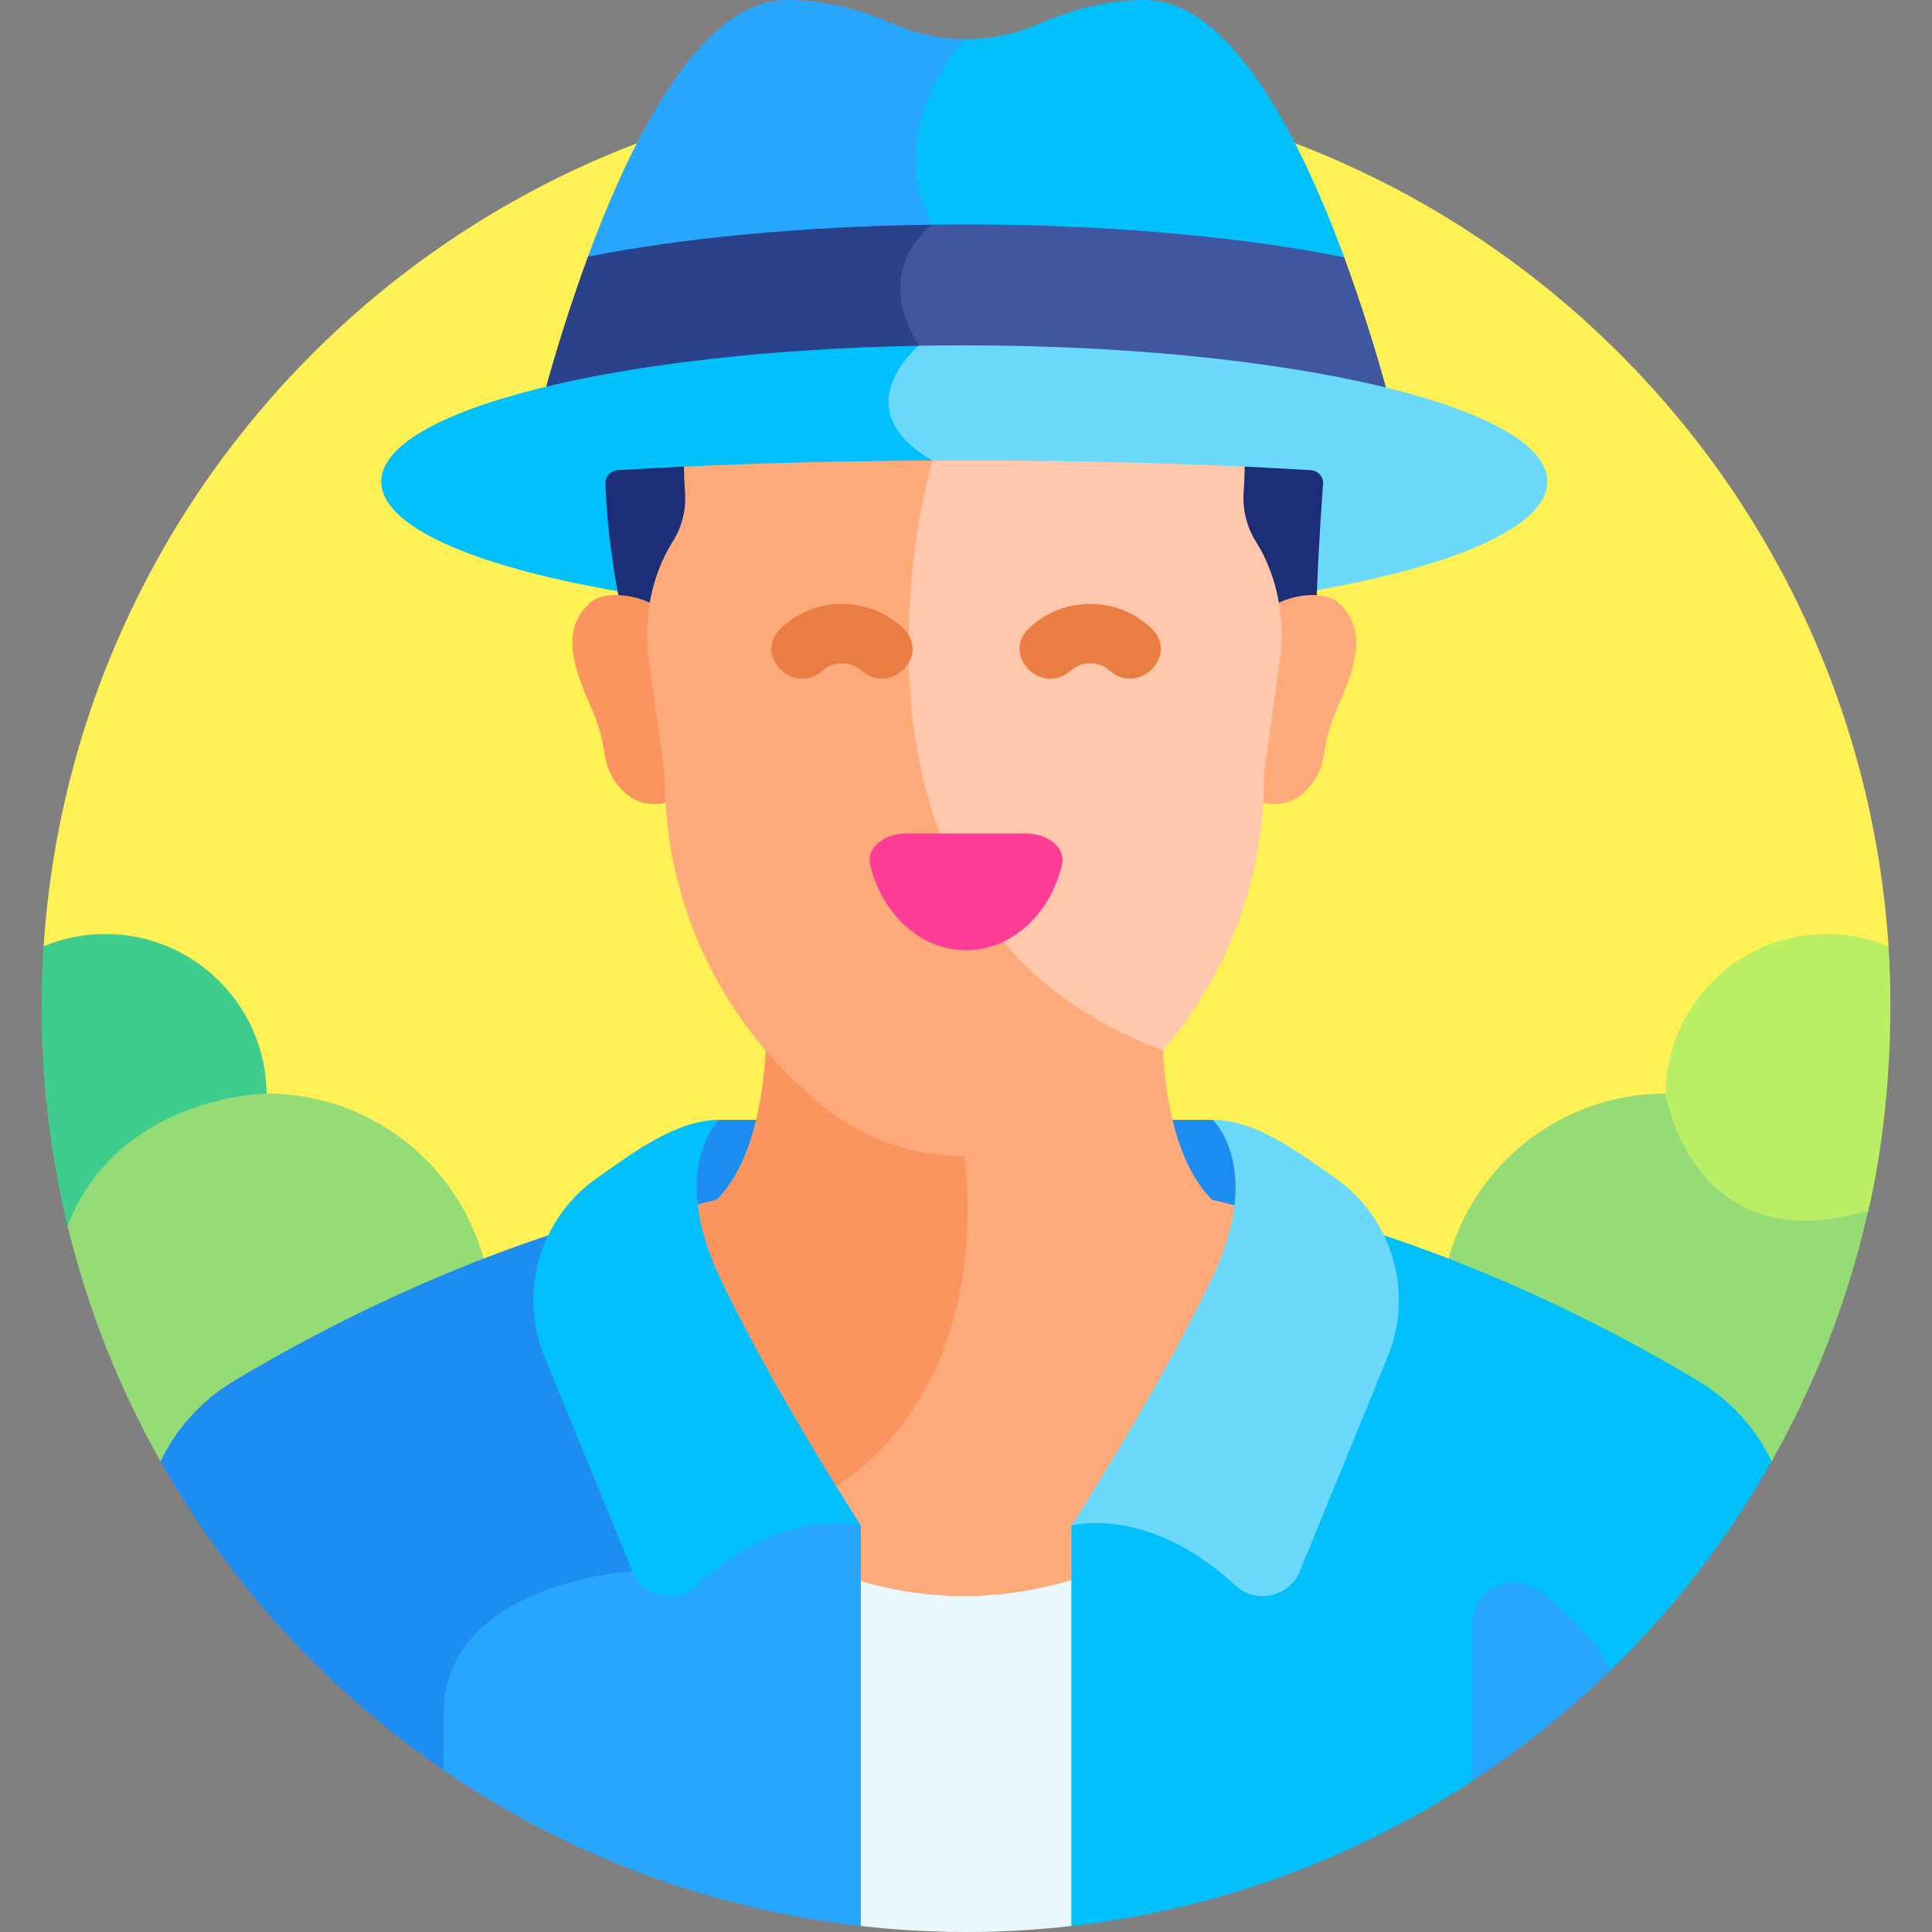 <svg id="Layer_1" enable-background="new 0 0 512 512" viewBox="0 0 512 512" xmlns="http://www.w3.org/2000/svg"><rect x="0" y="0" width="512" height="512" fill="#808080" stroke="none"/><g><path d="m255.553 422.976c167.991 0 244.919-172.21 244.922-172.216-8.361-127.738-114.6-228.764-244.453-228.764s-236.092 101.025-244.453 228.764c.003.006 75.993 172.216 243.984 172.216z" fill="#fef156"/><path d="m27.926 247.511c-5.795 0-11.318 1.159-16.357 3.248-.351 5.369-.549 10.78-.549 16.238 0 19.149 2.2 37.783 6.359 55.666.001.004.002.007.003.011l.001.003c.173.744.359 1.483.539 2.225l42.502-6.688 10.232-28.407c-.24-23.398-19.274-42.296-42.73-42.296z" fill="#3ecd8d"/><path d="m70.666 289.808c-.004 0-.007 0-.011 0-.398.006-39.444.638-52.734 35.095 5.362 22.109 13.715 43.049 24.617 62.361.002.002 12.178 9.29 32.124 21.688 31.076-2.058 55.65-27.9 55.65-59.498 0-32.941-26.704-59.646-59.646-59.646z" fill="#95db76"/><path d="m495.114 320.843-23.935-35.343-29.801 4.308c-32.942 0-59.646 26.705-59.646 59.646 0 31.597 24.574 57.44 55.65 59.498 19.946-12.398 32.122-21.686 32.124-21.688 11.269-19.959 19.823-41.655 25.156-64.586.153-.599.303-1.212.452-1.835z" fill="#95db76"/><path d="m190.667 296.768h130.711s14.254 6.819 11.004 27.736l-76.359 38.667-81.058-41.333c-.001-.001-4.929-17.472 15.702-25.07z" fill="#1d8df2"/><path d="m484.119 247.511c-23.456 0-42.49 18.898-42.729 42.297-.004 0-.007 0-.011 0 0 0 6.968 44.858 53.737 31.035 4.159-17.347 7.087-43.712 5.361-70.083-5.041-2.09-10.564-3.249-16.358-3.249z" fill="#baee63"/><path d="m202.943 278.375c-.765 13.16-3.679 30.223-13.032 39.576-1.691.39-3.366.805-5.034 1.231 0 0-10.835 95.581 51.171 82.699s51.514-158.717-33.105-123.506z" fill="#fc9460"/><path d="m321.195 317.951c-9.353-9.353-12.268-26.416-13.032-39.576l-33.776-8.327-18.834 36.373c.001.008 9.61 58.488-33.923 87.509 0 0-33.083 51.765 34.392 51.765s71.122-126.274 71.122-126.274c-1.969-.512-3.948-1.008-5.949-1.47z" fill="#ffaa7b"/><path d="m283.919 418.717c-9.126 2.796-18.68 4.259-28.365 4.259-9.353 0-18.587-1.355-27.428-3.965l-24.578 50.082 24.578 41.316c9.157 1.038 18.462 1.59 27.896 1.59 9.435 0 18.739-.552 27.897-1.59l21.962-45.051z" fill="#e8f8fc"/><path d="m154.298 324.504c-40.849 12.432-74.601 30.779-92.589 41.647-8.354 5.047-14.983 12.403-19.17 21.113 18.449 32.678 44.196 60.676 75.01 81.829l69.77-31.211 30.77-44.456z" fill="#1d8df2"/><path d="m167.563 416.345s-50.015 3.037-50.015 38.037v14.711c32.164 22.08 69.849 36.699 110.578 41.316v-106.136l-10.039-10.847c-8.923-.876-32.923-.695-50.524 22.919z" fill="#27a6ff"/><path d="m450.336 366.151c-17.989-10.868-51.74-29.215-92.589-41.647l-73.828 79.769v106.137c38.866-4.406 74.958-17.924 106.129-38.335l12.75-28.442 24.13-1.131c16.673-16.239 31.054-34.822 42.579-55.236-4.188-8.711-10.817-16.068-19.171-21.115z" fill="#02c0fc"/><g><path d="m190.667 296.768s-13.626 12.566 0 41.575c13.625 29.009 37.459 65.93 37.459 65.93s-20.257-5.625-43.418 15.852c-5.467 5.069-14.317 3.12-17.145-3.779l-23.246-56.709c-6.977-17.021-1.357-36.66 13.664-47.278 9.655-6.826 21.207-15.591 32.686-15.591z" fill="#02c0fc"/></g><g><path d="m321.377 296.768s13.625 12.566 0 41.575-37.459 65.93-37.459 65.93 20.257-5.625 43.418 15.852c5.467 5.069 14.317 3.12 17.145-3.779l23.245-56.709c6.977-17.021 1.357-36.66-13.664-47.278-9.653-6.826-21.205-15.591-32.685-15.591z" fill="#6ad9fb"/></g><path d="m255.553 10.373-.002-.006c-6.462-.059-12.915-1.415-18.998-4.087-8.636-3.792-18.055-6.28-27.908-6.28-22.579 0-40.862 35.599-52.831 68.014l101.928 11.367z" fill="#27a6ff"/><path d="m356.23 68.199c-11.968-32.465-30.278-68.199-52.899-68.199-9.853 0-19.272 2.488-27.908 6.281-6.358 2.792-13.119 4.148-19.872 4.087l.002.006s-22.091 24.32-8.548 49.164l-.006.005h.018l72.334 27.506z" fill="#02c0fc"/><path d="m246.998 59.542c-34.672.443-66.304 3.552-91.184 8.472-4.716 12.774-8.453 25.053-11.084 34.464l110.823 2.653z" fill="#2a428b"/><path d="m356.23 68.199c-27.042-5.433-62.218-8.717-100.677-8.717-2.873 0-5.721.024-8.555.06-.138.099-16.379 11.766-3.443 32.092l59.377 18.747 64.376-7.68c-2.621-9.395-6.356-21.694-11.078-34.502z" fill="#3f57a0"/><path d="m243.556 91.635c-79.73 1.431-142.519 17.004-142.519 36.004 0 18.79 61.407 34.225 139.875 35.949l32.635-26.872z" fill="#02c0fc"/><path d="m255.553 91.527c-4.037 0-8.038.037-11.997.108-.007.005-20.322 16.412 3.5 30.412 0 0-5.181 17.697-6.143 41.541 4.82.106 9.702.162 14.641.162 85.337 0 154.516-16.167 154.516-36.111s-69.18-36.112-154.517-36.112z" fill="#6ad9fb"/><path d="m347.386 124.608c-5.618-.347-11.469-.664-17.527-.947 0 0-15.812 6.887-8.645 27.054s24.16 16.683 27.747 7.008c.468-13.559 1.63-28.926 1.63-28.926.003-.013.005-.027.008-.04.421-2.066-1.107-4.019-3.213-4.149z" fill="#1d2e79"/><path d="m181.247 123.662c-6.057.283-11.904.6-17.52.947-1.889.117-3.349 1.715-3.282 3.606.459 13.035 2.503 24.753 3.426 29.487 4.157 10.82 16.578 13.512 25.677-5.653 9.098-19.165-8.301-28.387-8.301-28.387z" fill="#1d2e79"/><path d="m354.81 159.814c-3.788-3.472-11.888-2.111-15.892-.07l-21.537 28.305 17.359 24.68c9.577 2.214 15.268-6.526 16.091-12.587.366-2.697.965-5.355 1.796-7.949 2.705-8.448 12.462-22.958 2.183-32.379z" fill="#ffaa7b"/><path d="m172.193 159.746c-4.002-2.042-12.107-3.404-15.896.068-10.28 9.421-.522 23.931 2.184 32.379.83 2.594 1.429 5.252 1.795 7.949.823 6.061 6.514 14.801 16.09 12.587l19.681-19.847z" fill="#fc9460"/><path d="m308.163 278.375-5.23-78.175-55.878-78.153c-23.538.111-45.799.68-65.809 1.614.03 2.465.142 4.751.289 6.745.341 4.637-.8 9.274-3.306 13.206-1.444 2.266-2.6 4.664-3.524 7.038-2.997 7.7-3.871 16.052-2.748 24.229l4.171 30.379c0 43.674 23.314 73.359 43.145 88.759 10.351 8.038 23.125 12.404 36.281 12.404s25.93-4.366 36.281-12.404c5.365-4.167 10.984-9.389 16.328-15.642z" fill="#ffaa7b"/><path d="m329.86 123.662c-22.404-1.046-47.624-1.636-74.306-1.636-2.851 0-5.682.008-8.498.021-.008.028-35.265 120.326 61.108 156.328 14.409-16.856 26.816-41.261 26.816-73.117l4.17-30.372c1.112-8.097.269-16.367-2.659-24.007-.939-2.449-2.122-4.929-3.613-7.268-2.525-3.961-3.636-8.647-3.297-13.32.141-1.965.249-4.211.279-6.629z" fill="#ffc7ab"/><g><g><g><path d="m206.942 166.479c-7.489 7.137 3.329 18.062 11.068 11.222 2.911-2.573 7.342-2.572 10.252 0 7.733 6.834 18.57-4.074 11.068-11.222-9.012-8.589-23.365-8.599-32.388 0z" fill="#ea7e42"/></g></g><g><g><path d="m272.71 166.479c-7.489 7.137 3.329 18.062 11.068 11.222 2.911-2.573 7.342-2.572 10.252 0 7.733 6.834 18.57-4.074 11.069-11.222-9.013-8.589-23.366-8.599-32.389 0z" fill="#ea7e42"/></g></g><path d="m240.226 220.88c-6.06 0-10.625 3.903-9.63 8.178 3.055 13.122 13.281 22.767 25.427 22.767 12.145 0 22.372-9.645 25.427-22.767.995-4.274-3.571-8.178-9.63-8.178z" fill="#fe3d97"/></g><path d="m426.927 442.5c-4.968-9.236-12.484-16.198-19.439-21.132-7.316-5.191-17.441.073-17.441 9.044v41.662c13.239-8.669 25.589-18.577 36.88-29.574z" fill="#27a6ff"/></g><g/><g/><g/><g/><g/><g/><g/><g/><g/><g/><g/><g/><g/><g/><g/></svg>